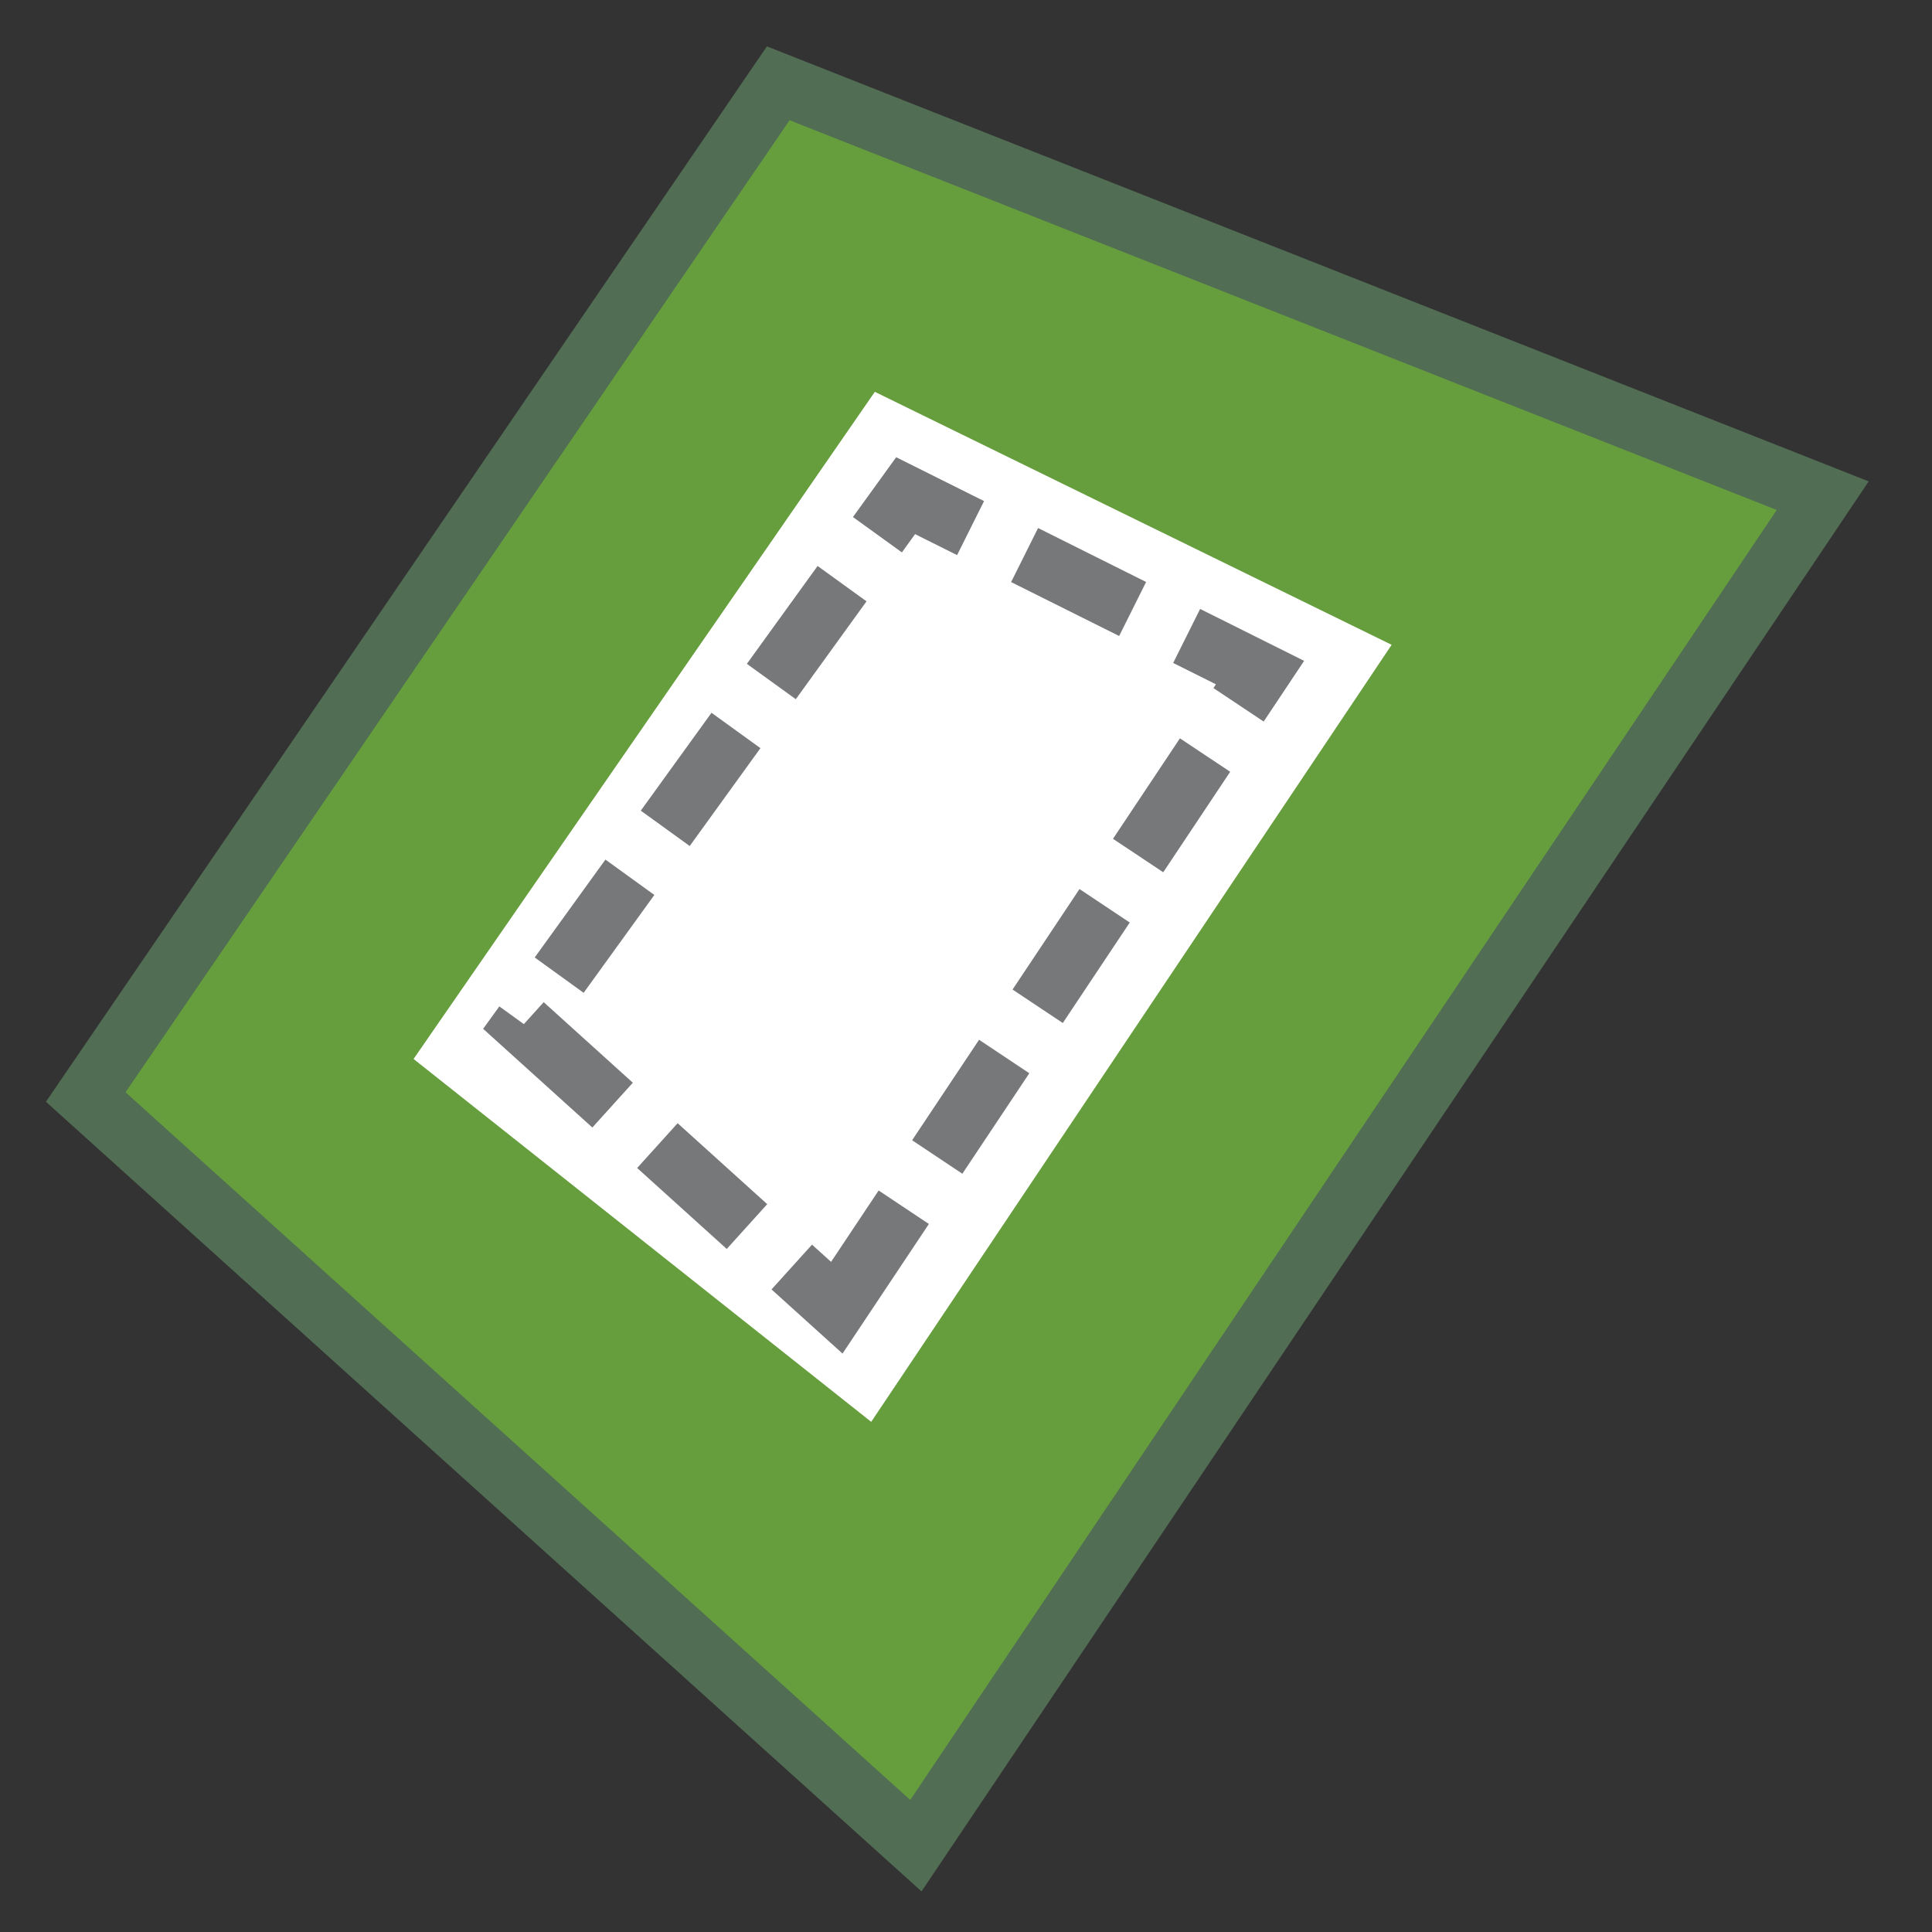 <svg id="b484e52b-8031-448b-93b8-94065616811b" data-name="Calque 1" xmlns="http://www.w3.org/2000/svg" width="32" height="32" viewBox="0 0 32 32">
  <rect x="0" y="0" width="32" height="32" fill="#333333" stroke="none"/>
  <title>field-96-IconeDecoupePourtour</title>
  <polygon points="15.17 30.57 30.19 8.21 12.89 1.38 1.42 18.17 15.17 30.57" style="fill: #669e3e;stroke: #516d53;stroke-miterlimit: 10"/>
  <polygon points="14.43 23.55 23.05 10.68 14.49 6.49 6.85 17.54 14.43 23.55" style="fill: #fff"/>
  <polygon points="13.86 21.66 20.87 11.14 15 8.21 8.67 16.97 13.86 21.66" style="fill: #fff;stroke: #77787a;stroke-miterlimit: 10;stroke-dasharray: 2,1"/>
</svg>

